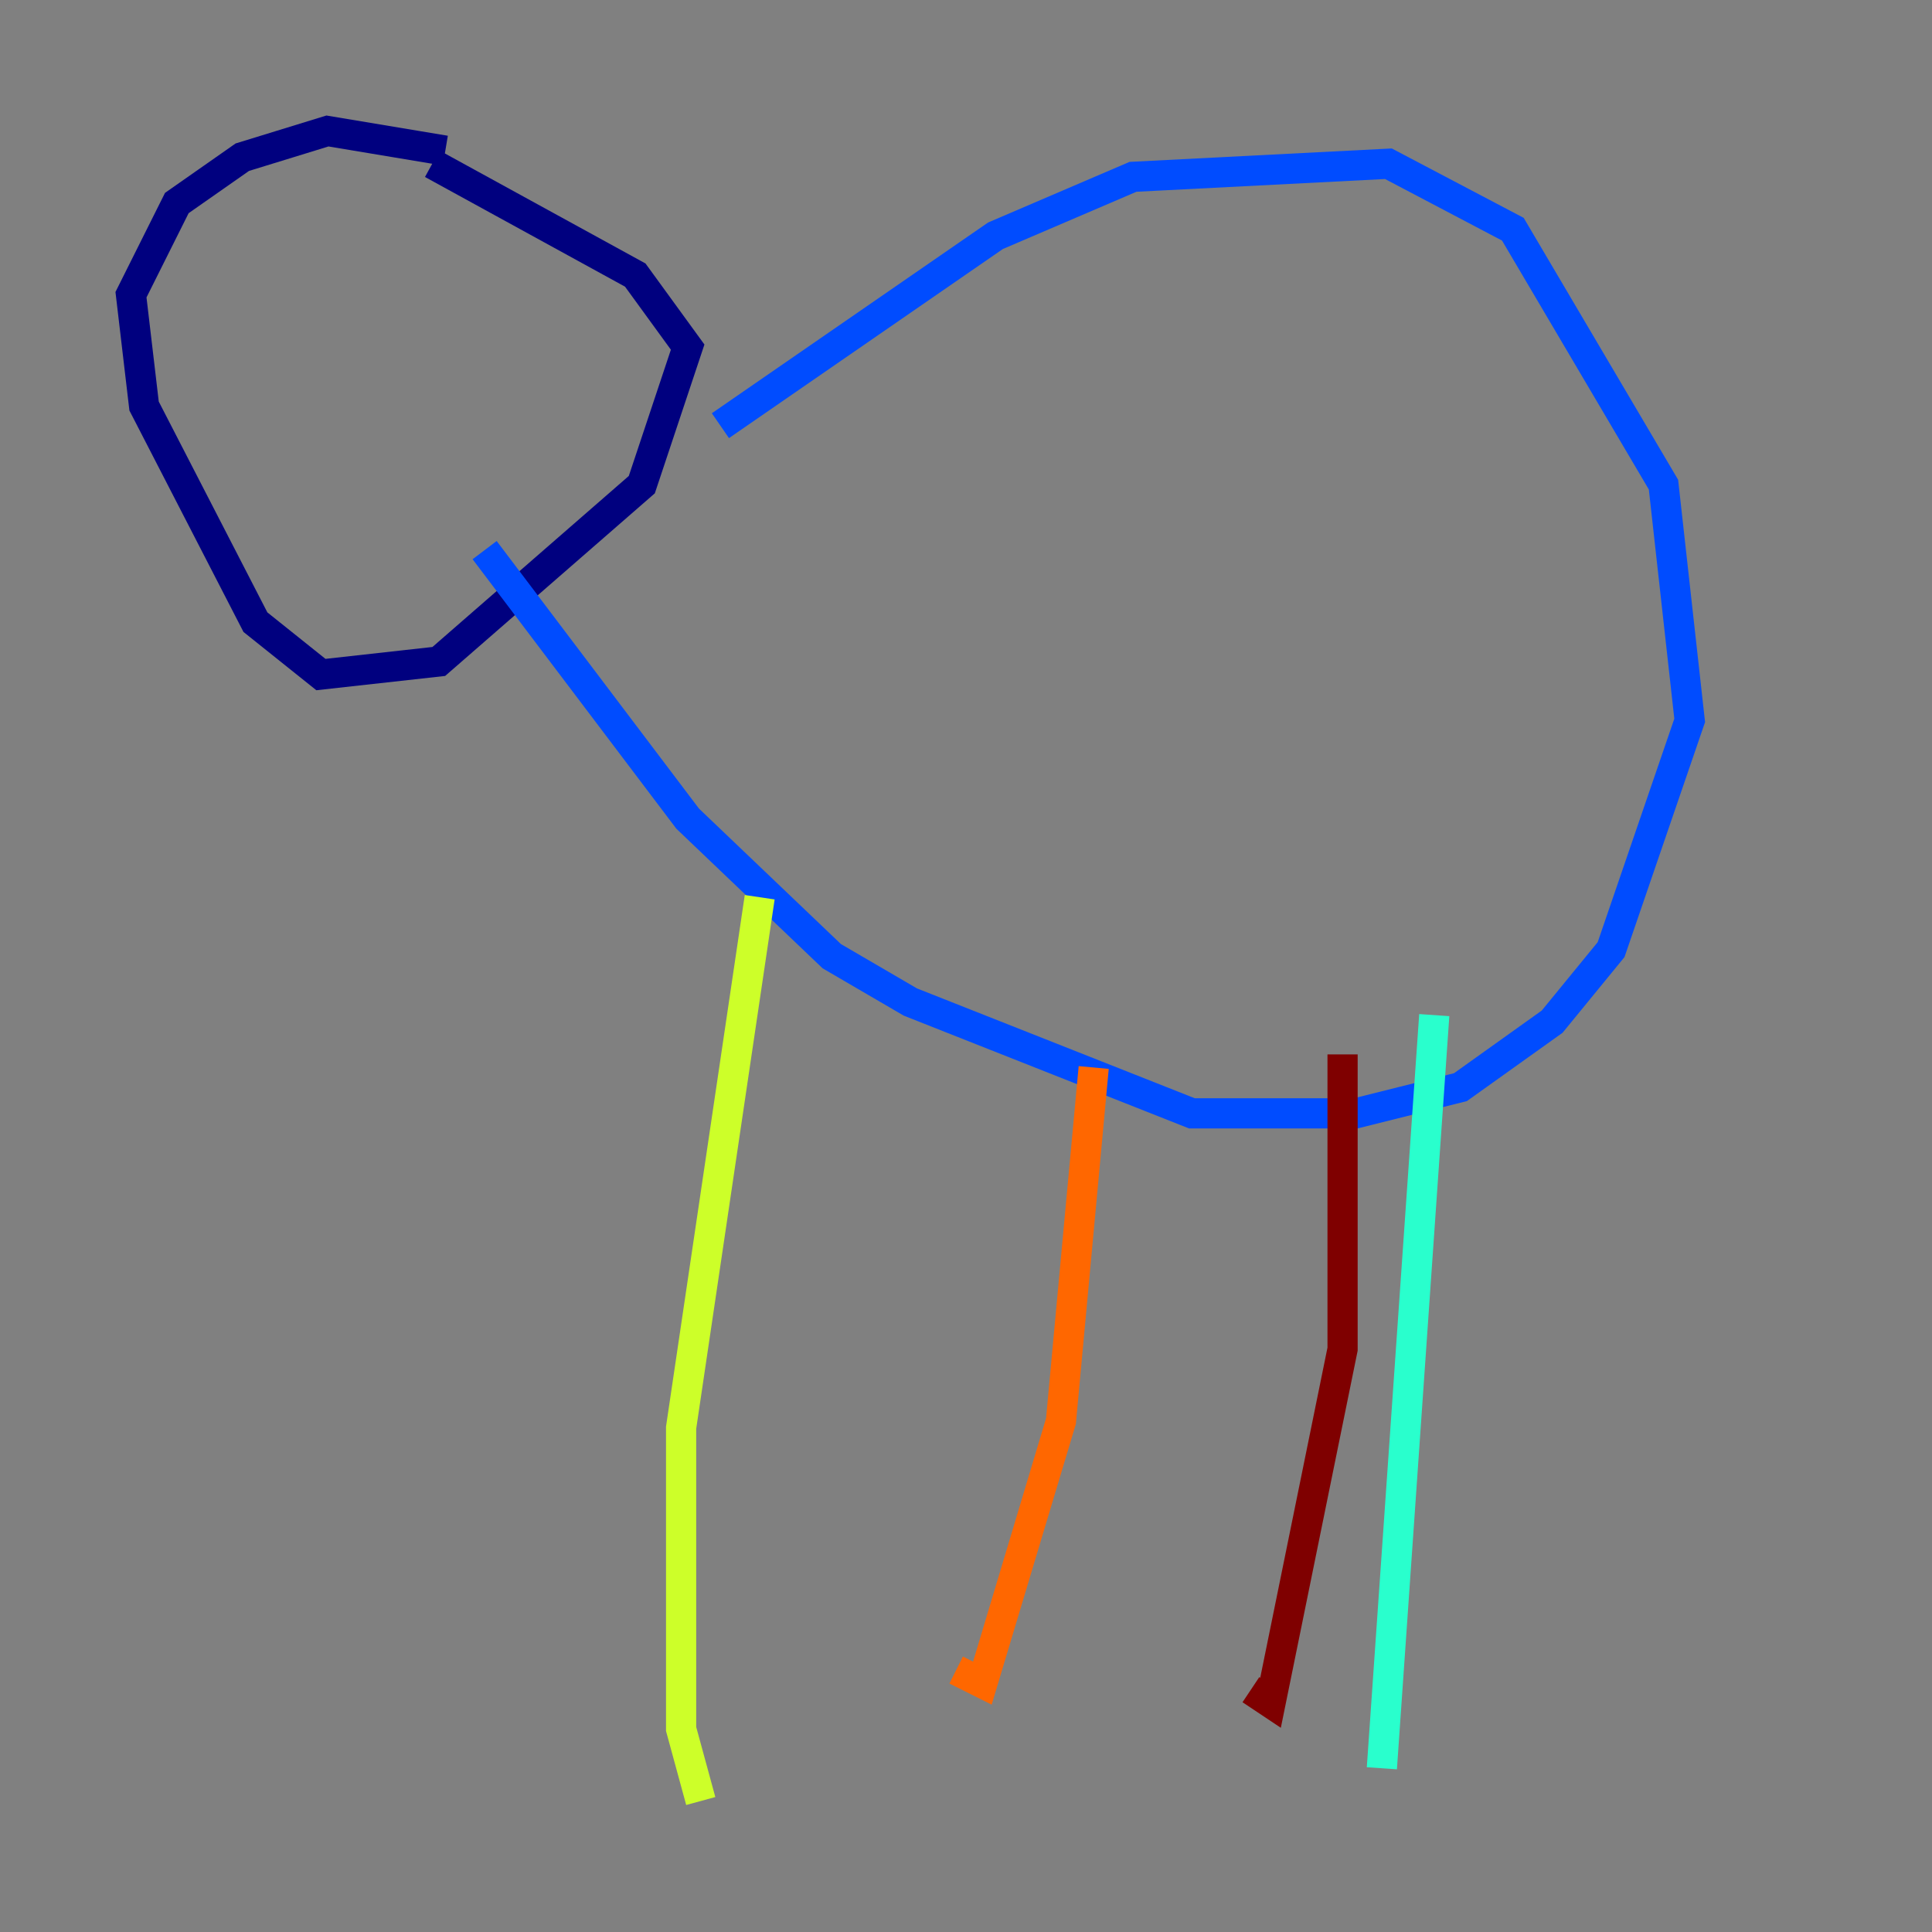 <?xml version="1.0" encoding="utf-8" ?>
<svg baseProfile="tiny" height="128" version="1.2" viewBox="0,0,128,128" width="128" xmlns="http://www.w3.org/2000/svg" xmlns:ev="http://www.w3.org/2001/xml-events" xmlns:xlink="http://www.w3.org/1999/xlink"><rect x="0" y="0" width="128" height="128" fill="#808080" stroke="none"/><defs /><polyline fill="none" points="29.505,9.98 21.695,8.678 16.054,10.414 11.715,13.451 8.678,19.525 9.546,26.902 16.922,41.22 21.261,44.691 29.071,43.824 42.522,32.108 45.559,22.997 42.088,18.224 28.637,10.848" stroke="#00007f" stroke-width="2" /><polyline fill="none" points="47.729,28.203 65.953,15.62 75.064,11.715 91.986,10.848 100.231,15.186 110.21,32.108 111.946,47.729 106.739,62.915 102.834,67.688 96.759,72.027 89.817,73.763 78.969,73.763 60.312,66.386 55.105,63.349 45.559,54.237 32.108,36.447" stroke="#004cff" stroke-width="2" /><polyline fill="none" points="95.024,67.254 91.552,117.153" stroke="#29ffcd" stroke-width="2" /><polyline fill="none" points="50.332,59.444 45.125,94.59 45.125,114.549 46.427,119.322" stroke="#cdff29" stroke-width="2" /><polyline fill="none" points="72.461,70.725 70.291,94.156 65.085,111.512 63.349,110.644" stroke="#ff6700" stroke-width="2" /><polyline fill="none" points="88.949,69.858 88.949,89.383 84.176,112.814 82.875,111.946" stroke="#7f0000" stroke-width="2" /></svg>
